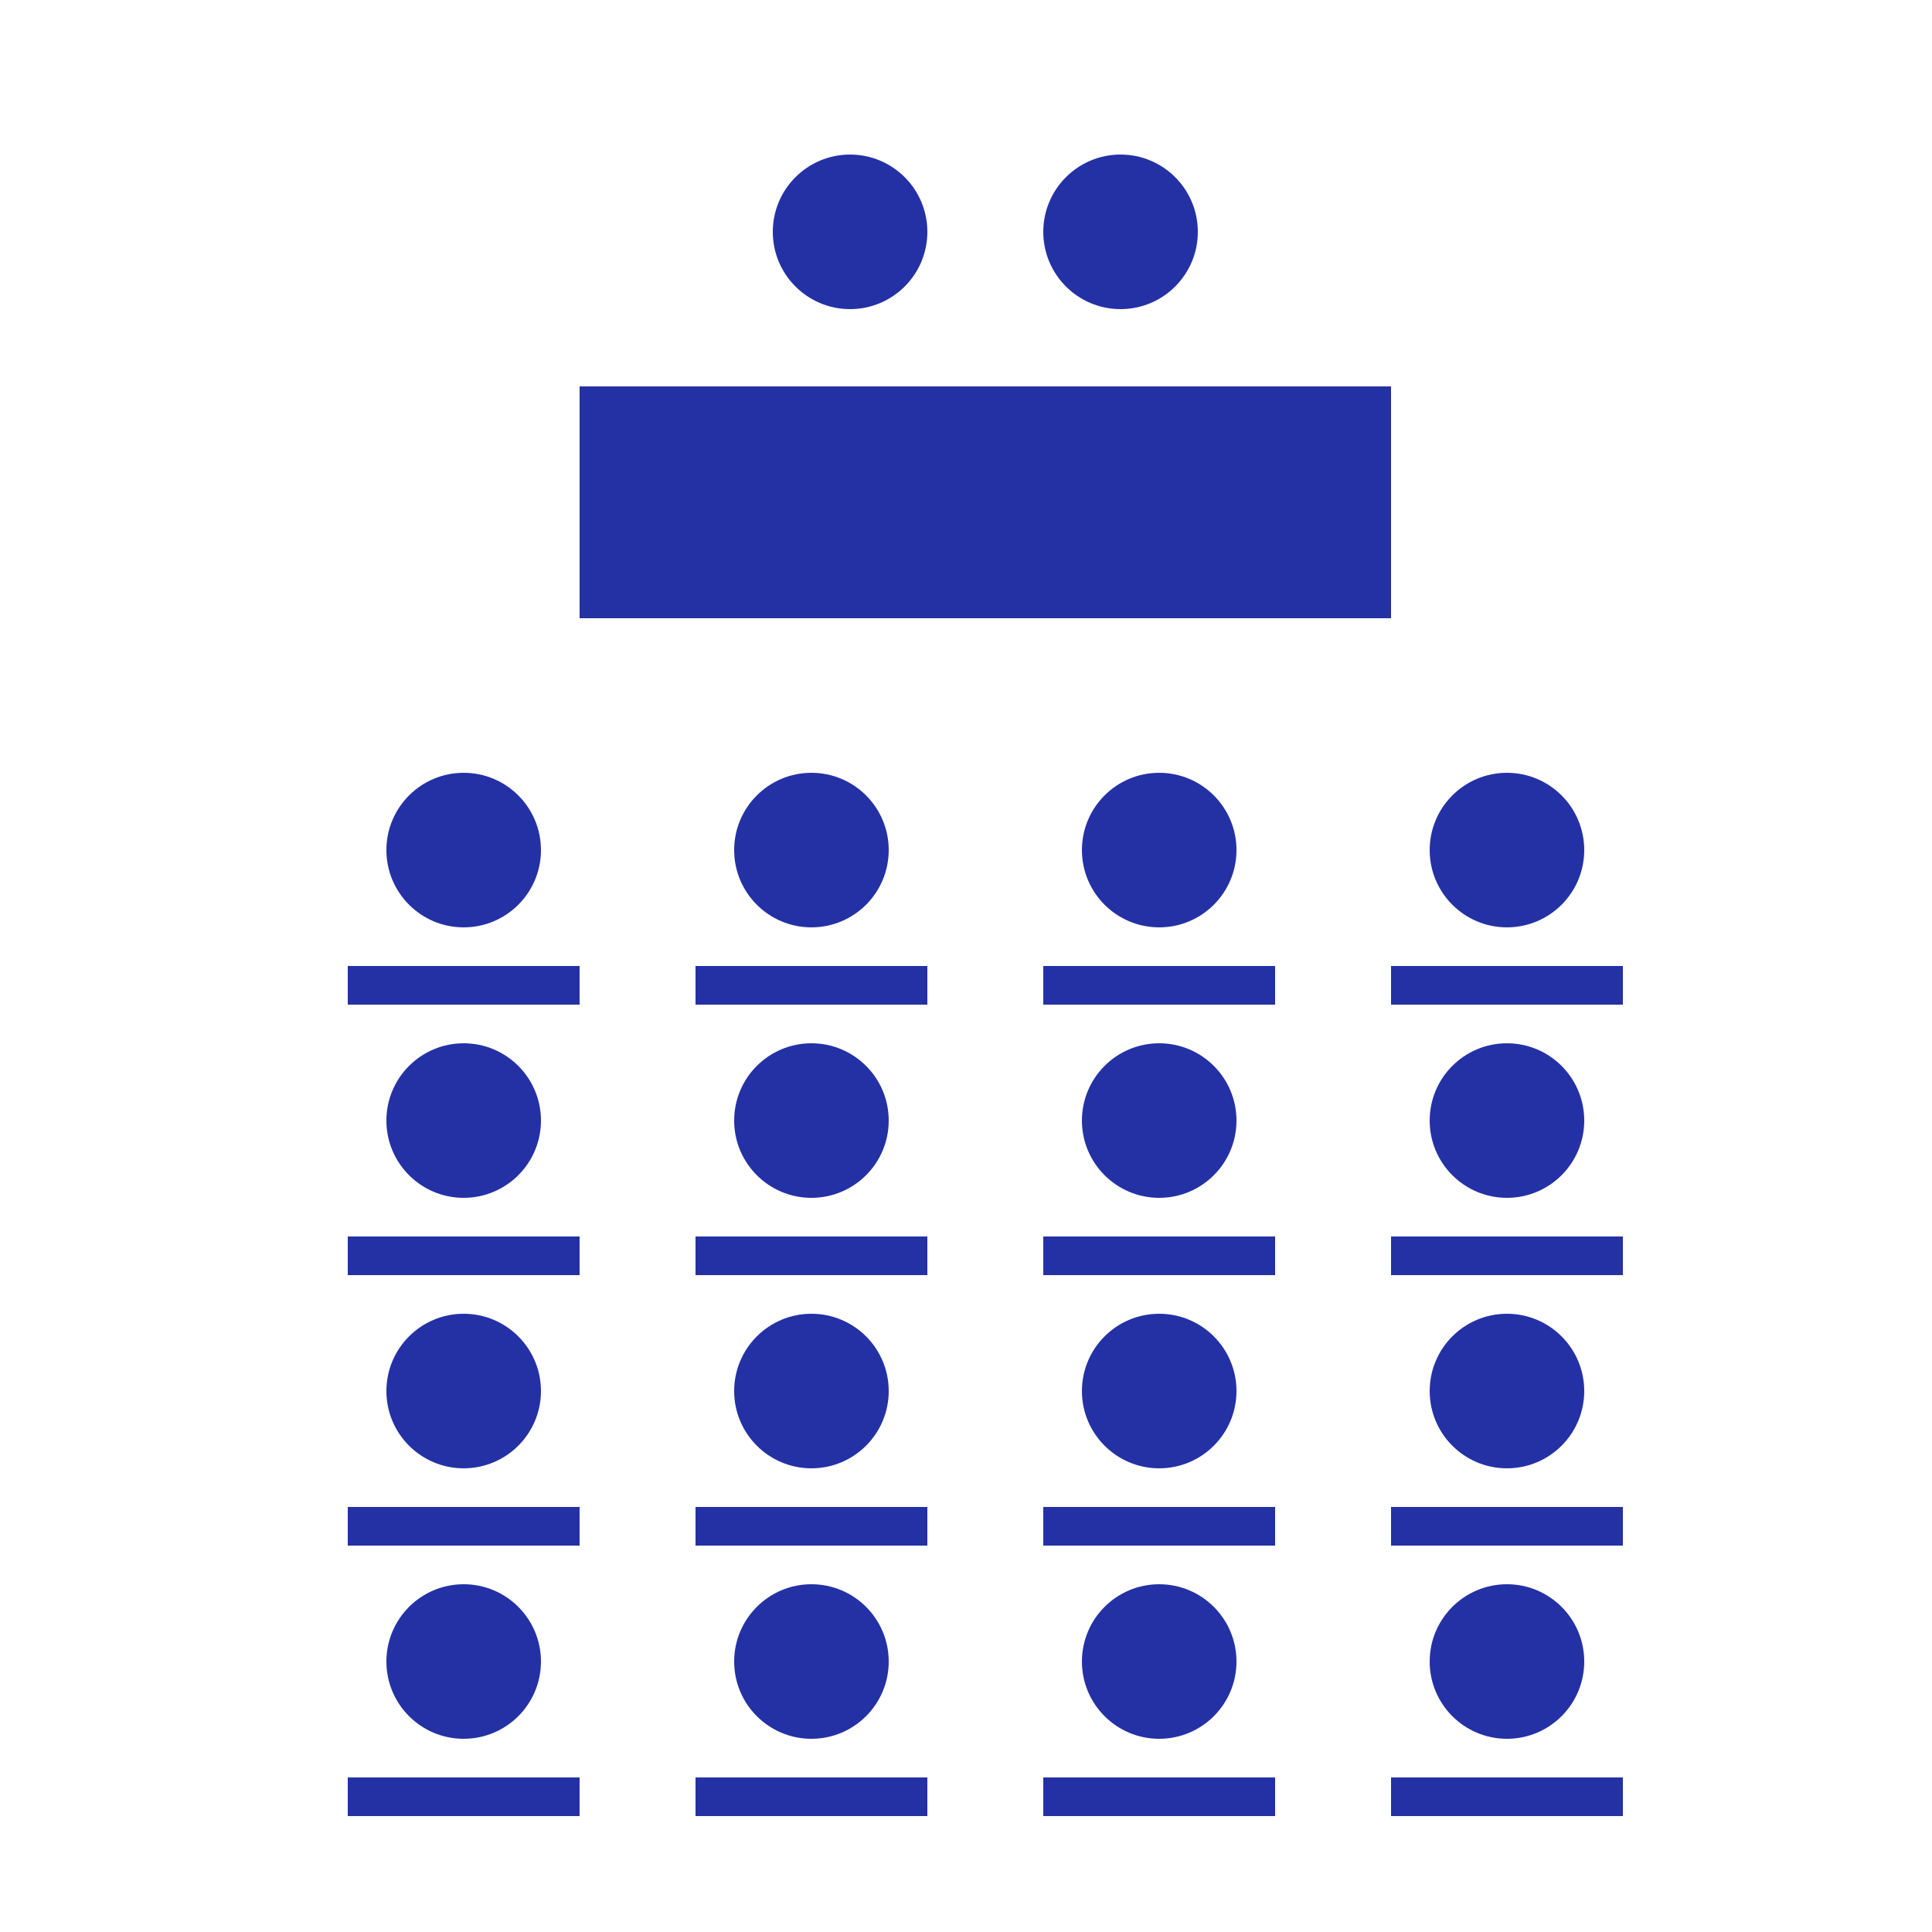 <svg width="50" height="50" viewBox="0 0 50 50" fill="none" xmlns="http://www.w3.org/2000/svg">
<rect x="15" y="10" width="21" height="6" fill="#2431A5"/>
<circle cx="22" cy="6" r="2" fill="#2431A5"/>
<circle cx="29" cy="6" r="2" fill="#2431A5"/>
<circle cx="12" cy="22" r="2" fill="#2431A5"/>
<line x1="9" y1="25.5" x2="15" y2="25.5" stroke="#2431A5"/>
<circle cx="21" cy="22" r="2" fill="#2431A5"/>
<line x1="18" y1="25.5" x2="24" y2="25.5" stroke="#2431A5"/>
<circle cx="30" cy="22" r="2" fill="#2431A5"/>
<line x1="27" y1="25.5" x2="33" y2="25.5" stroke="#2431A5"/>
<circle cx="39" cy="22" r="2" fill="#2431A5"/>
<line x1="36" y1="25.5" x2="42" y2="25.5" stroke="#2431A5"/>
<circle cx="12" cy="29" r="2" fill="#2431A5"/>
<line x1="9" y1="32.5" x2="15" y2="32.5" stroke="#2431A5"/>
<circle cx="21" cy="29" r="2" fill="#2431A5"/>
<line x1="18" y1="32.5" x2="24" y2="32.5" stroke="#2431A5"/>
<circle cx="30" cy="29" r="2" fill="#2431A5"/>
<line x1="27" y1="32.5" x2="33" y2="32.5" stroke="#2431A5"/>
<circle cx="39" cy="29" r="2" fill="#2431A5"/>
<line x1="36" y1="32.5" x2="42" y2="32.5" stroke="#2431A5"/>
<circle cx="12" cy="36" r="2" fill="#2431A5"/>
<line x1="9" y1="39.5" x2="15" y2="39.5" stroke="#2431A5"/>
<circle cx="21" cy="36" r="2" fill="#2431A5"/>
<line x1="18" y1="39.5" x2="24" y2="39.5" stroke="#2431A5"/>
<circle cx="30" cy="36" r="2" fill="#2431A5"/>
<line x1="27" y1="39.5" x2="33" y2="39.5" stroke="#2431A5"/>
<circle cx="39" cy="36" r="2" fill="#2431A5"/>
<line x1="36" y1="39.5" x2="42" y2="39.5" stroke="#2431A5"/>
<circle cx="12" cy="43" r="2" fill="#2431A5"/>
<line x1="9" y1="46.5" x2="15" y2="46.5" stroke="#2431A5"/>
<circle cx="21" cy="43" r="2" fill="#2431A5"/>
<line x1="18" y1="46.5" x2="24" y2="46.5" stroke="#2431A5"/>
<circle cx="30" cy="43" r="2" fill="#2431A5"/>
<line x1="27" y1="46.5" x2="33" y2="46.5" stroke="#2431A5"/>
<circle cx="39" cy="43" r="2" fill="#2431A5"/>
<line x1="36" y1="46.5" x2="42" y2="46.5" stroke="#2431A5"/>
</svg>
